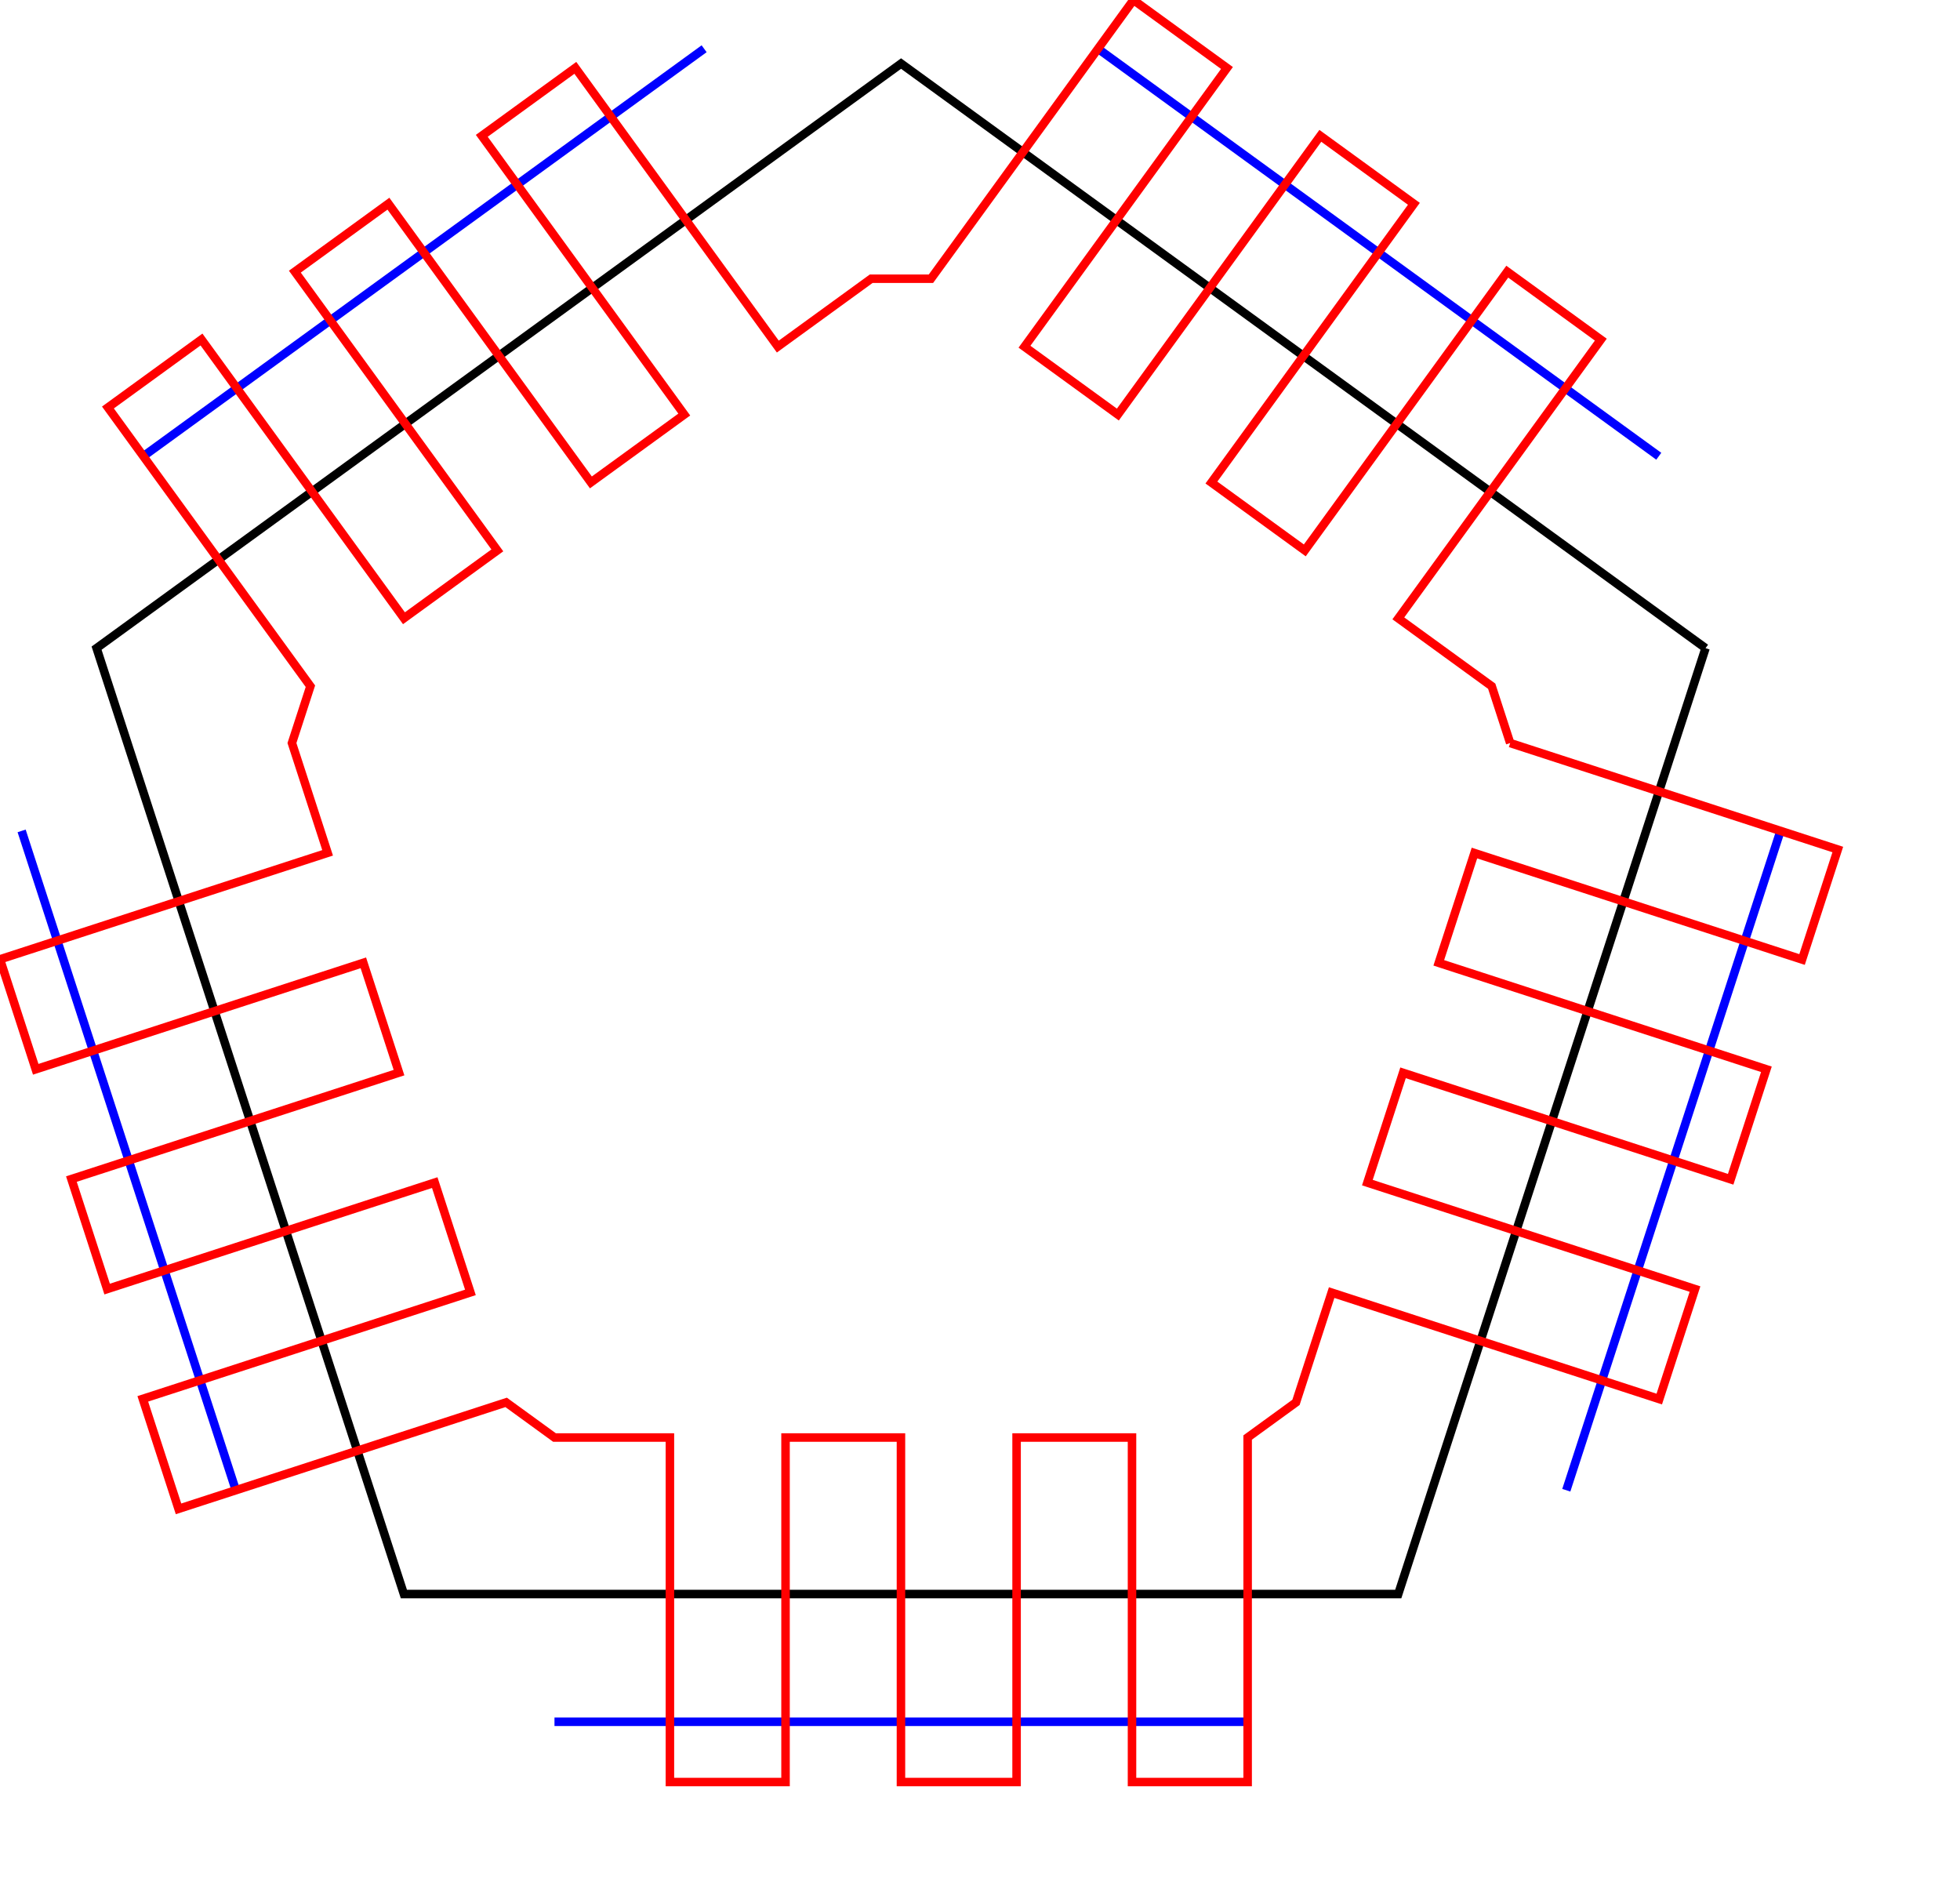 <?xml version="1.0" encoding="utf-8" ?>
<svg baseProfile="tiny" height="59mm" version="1.2" width="61mm" xmlns="http://www.w3.org/2000/svg" xmlns:ev="http://www.w3.org/2001/xml-events" xmlns:xlink="http://www.w3.org/1999/xlink"><defs /><polyline fill="none" points="209.437,97.722 184.241,175.267" stroke="rgb(0%,0%,100%)" /><polyline fill="none" points="146.758,202.499 65.223,202.499" stroke="rgb(0%,0%,100%)" /><polyline fill="none" points="27.74,175.267 2.544,97.722" stroke="rgb(0%,0%,100%)" /><polyline fill="none" points="16.861,53.658 82.825,5.733" stroke="rgb(0%,0%,100%)" /><polyline fill="none" points="129.156,5.733 195.119,53.659" stroke="rgb(0%,0%,100%)" /><polyline fill="none" points="200.62,76.229 164.475,187.473 47.506,187.473 11.361,76.229 105.991,7.476 200.62,76.229" stroke="rgb(0%,0%,0%)" /><polyline fill="none" points="177.64,87.39 216.176,99.912 211.973,112.848 173.436,100.326 169.241,113.239 207.778,125.76 203.575,138.696 165.038,126.174 160.842,139.087 199.379,151.608 195.176,164.544 156.639,152.023 152.444,164.935 146.758,169.066 146.758,209.586 133.156,209.586 133.156,169.066 119.579,169.066 119.579,209.586 105.978,209.586 105.978,169.066 92.401,169.066 92.401,209.586 78.8,209.586 78.8,169.066 65.223,169.066 59.537,164.935 21,177.457 16.797,164.521 55.334,152 51.138,139.087 12.602,151.608 8.399,138.672 46.935,126.151 42.74,113.239 4.203,125.76 0.0,112.824 38.536,100.303 34.341,87.39 36.513,80.706 12.696,47.925 23.7,39.93 47.517,72.712 58.501,64.731 34.684,31.95 45.688,23.955 69.505,56.736 80.489,48.756 56.672,15.975 67.676,7.98 91.493,40.761 102.477,32.781 109.505,32.781 133.321,0.0 144.325,7.995 120.508,40.776 131.492,48.756 155.309,15.975 166.313,23.97 142.496,56.751 153.48,64.731 177.297,31.95 188.301,39.945 164.484,72.726 175.468,80.706 177.64,87.39" stroke="rgb(100%,0%,0%)" /></svg>